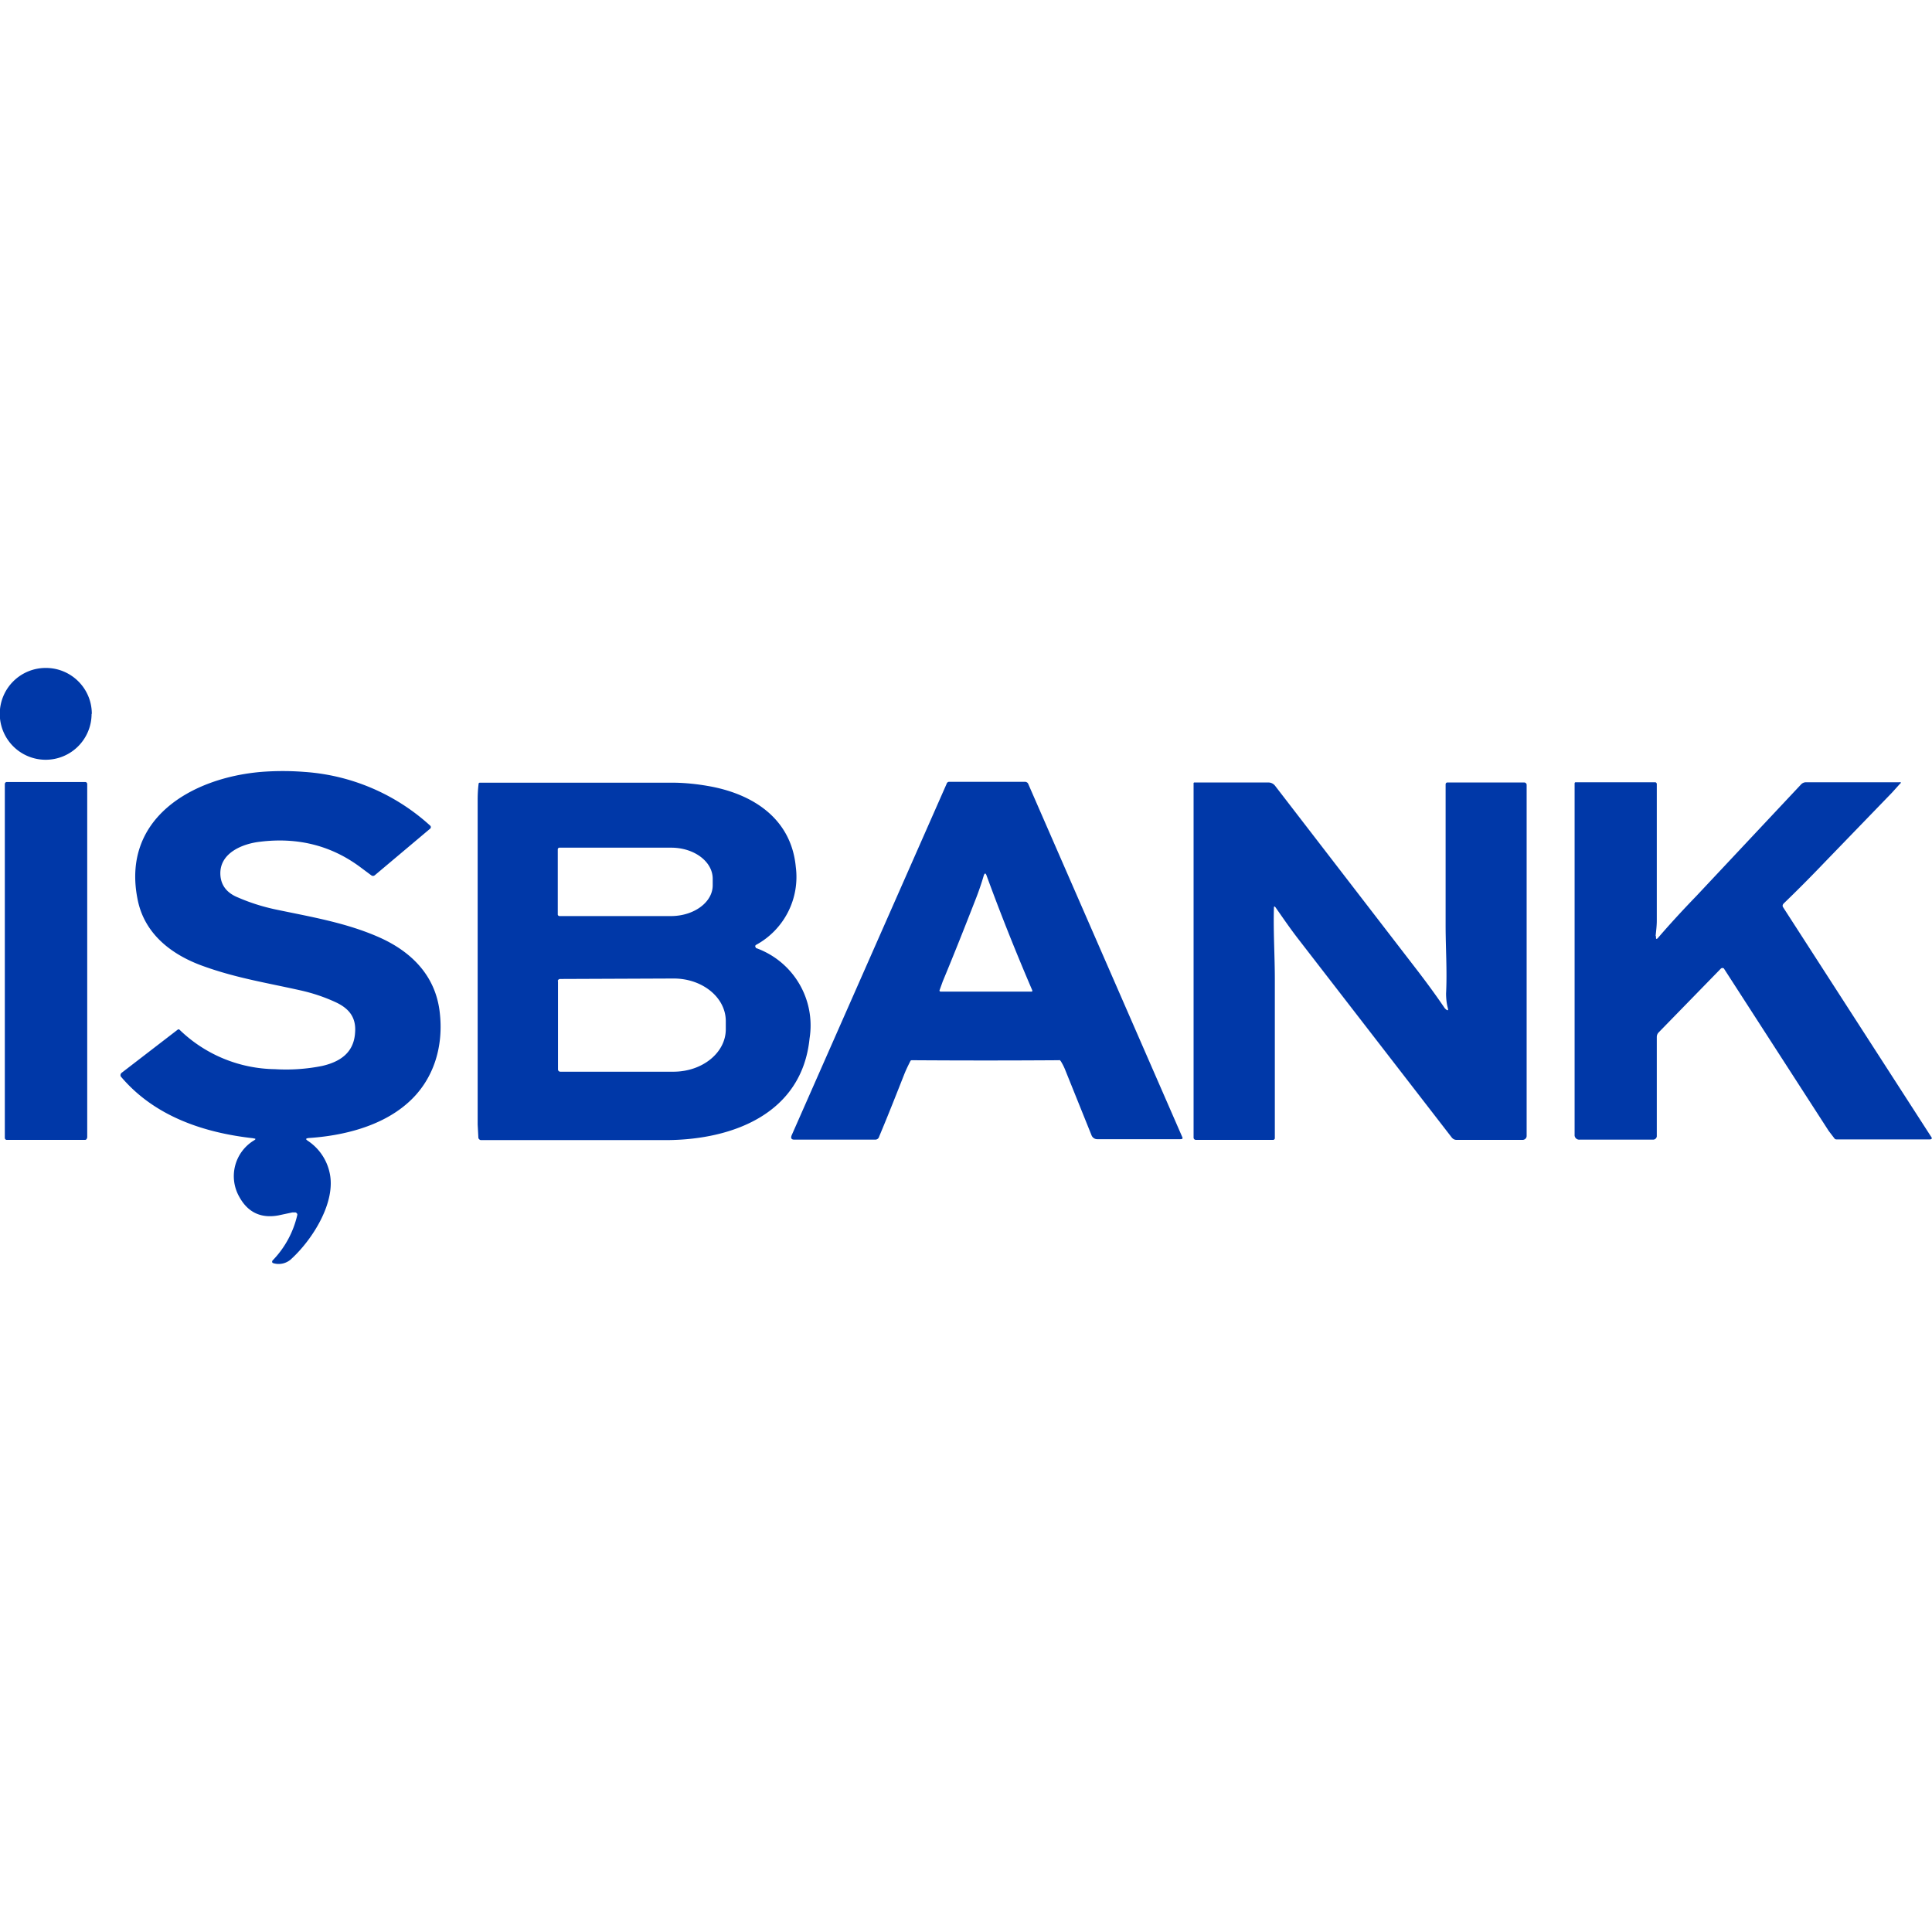 <svg xmlns="http://www.w3.org/2000/svg" viewBox="0 0 841.7 841.7"><path d="M39.9 311a20 20 0 1 1-20-20h.1c11 0 20 8.9 20 20h-.1Zm70.6 185c1 0 1 .3.2.8a18.2 18.2 0 0 0-6.4 24.7c3.7 6.7 9.4 9.4 17 8l6.1-1.3h1.3c.5.1 1 .7.8 1.2a41.8 41.8 0 0 1-10.8 19.8c-.2.3-.2.8.1 1l.2.1c2.9.9 6 .1 8.1-2 9.1-8.4 19.4-24.6 16.5-37.4a22.3 22.3 0 0 0-9.5-13.9c-1-.7-1-1 .3-1.2 15.4-1 31.6-5.2 42.8-14.9 11.7-10 16.3-25 14.3-40.5s-12.3-25.8-26.2-32c-14.4-6.4-29.6-8.9-45.3-12.2-5.6-1.2-11-2.9-16.3-5.2-5-2-7.6-5.5-7.7-10.3-.2-9.3 10-13.2 17.4-14 16.4-2 31 1.7 43.6 11.1l4.7 3.5c.5.4 1.1.4 1.6 0l24-20.2a.9.9 0 0 0 0-1.5 90.4 90.4 0 0 0-54.6-23.3c-6.3-.5-12.7-.5-19 0-30.3 2.6-61 20.4-53.7 55.8 3.1 15.2 15.3 24.2 29.1 29 14 5 27.2 7.1 41.5 10.3 5.5 1.2 10.9 3 16 5.4 5.6 2.7 8.6 6.6 8.1 13-.5 8.8-6.5 12.8-14.4 14.6a80 80 0 0 1-20.5 1.4 60.9 60.9 0 0 1-41.6-17.2.6.6 0 0 0-.8 0l-24.3 18.7c-.6.4-.8 1.2-.4 1.8l.2.2c14.5 17 35.8 24.2 57.5 26.6h.1Zm610.8-88.3c.2-2.1.5-4.3.5-6.6v-59.5c0-.4-.3-.8-.7-.8h-34.7c-.2 0-.4.2-.4.5v153a2 2 0 0 0 2.2 2.2h32c.8 0 1.5-.6 1.6-1.4v-43.3c0-.8.3-1.5.8-2l27.1-27.8a1 1 0 0 1 1.4 0l.1.2 45.5 70.5 2.6 3.4c.2.2.5.3.8.3h40.5c1 0 1.3-.4.7-1.2l-64.5-100c-.3-.5-.2-1 .2-1.5 5.5-5.3 11.5-11.3 18-18.1l29.3-30.3 3.6-4c.2 0 .2-.2.2-.4-.1-.2-.3-.2-.5-.1h-40.8a3 3 0 0 0-2.2 1L739 390.4c-6 6.2-11.5 12.2-16.5 18-.8 1-1.2.8-1-.4l-.2-.2ZM38 495.8V341.6c0-.5-.4-.9-.8-.9H2.8c-.4.1-.7.4-.7.9v154.1c0 .5.3.8.7.9h34.3c.4 0 .8-.4.8-.9h.1Zm291.3-83a.7.7 0 0 1 0-1.1 33.7 33.7 0 0 0 17.4-34c-2-21.3-19-32-38.4-35.3-4.6-.8-9.3-1.3-14-1.4H209a.5.5 0 0 0-.5.6c-.3 2.3-.4 4.7-.4 7v141.3l.3 5.6c0 .6.4 1 1 1.2h81.2c28.8-.2 58.8-11.6 62.1-44.3 2.7-17.1-7.1-33.6-23.4-39.4M243 370c0-.3.3-.7.7-.7h48.7c10 0 18 6 18.1 13.4v3c0 7.3-8 13.3-18 13.4h-48.7a.8.8 0 0 1-.8-.6v-28.4m0 57.4c0-.6.5-1 1-1l49.5-.2c12.5 0 22.6 8.2 22.7 18.4v3.7c0 10.2-10.1 18.4-22.6 18.5h-49.5a1 1 0 0 1-1-1v-38.6l-.1.2Zm218.4 34.3c.3 0 .6.3.8.6a24 24 0 0 1 1.7 3.3l11.6 28.8c.4 1.1 1.4 1.8 2.5 1.8h36.2c1 0 1.2-.3.8-1.1l-67-153.6c-.2-.6-.8-1-1.5-1h-33c-.5 0-1 .4-1.1.9l-67.5 153.1c-.5 1.3-.1 1.9 1.2 1.9h35.2c.8 0 1.5-.5 1.7-1.3 4-9.5 7.6-18.7 11-27.3.8-2 1.7-3.8 2.6-5.6.1-.3.4-.4.7-.4a4745.8 4745.8 0 0 0 64.2 0m-50.8-34.3c5-12 9.7-23.9 14.3-35.7a121 121 0 0 0 3.6-10.5c.4-1.1.8-1.1 1.2 0 6 16.4 12.6 33 19.9 50 .1.2 0 .5-.1.6h-39.8a.5.5 0 0 1-.5-.4v-.1l1.4-3.9ZM555 395.6c0-.8.2-.9.7-.3 3.3 4.7 6.5 9.4 10 13.9l66.8 86.4c.5.6 1.2 1 2 1h29c.9-.1 1.6-.8 1.6-1.7v-153c0-.5-.5-1-1-1h-33.6c-.4 0-.7.4-.7.8V403c0 9.9.7 19.9.2 29.8 0 2.1.2 4.3.8 6.5.2 1 0 1-.8.5l-.6-.6c-3.8-5.6-7.7-10.9-11.6-16l-62.4-81a3.7 3.7 0 0 0-2.9-1.3h-32.3l-.2.2v154.5c0 .5.4 1 1 1h33.7c.3 0 .6-.3.7-.6v-69.4c0-10.1-.7-20.6-.4-31Z" style="fill:#0038a8;stroke-width:0"/></svg>
